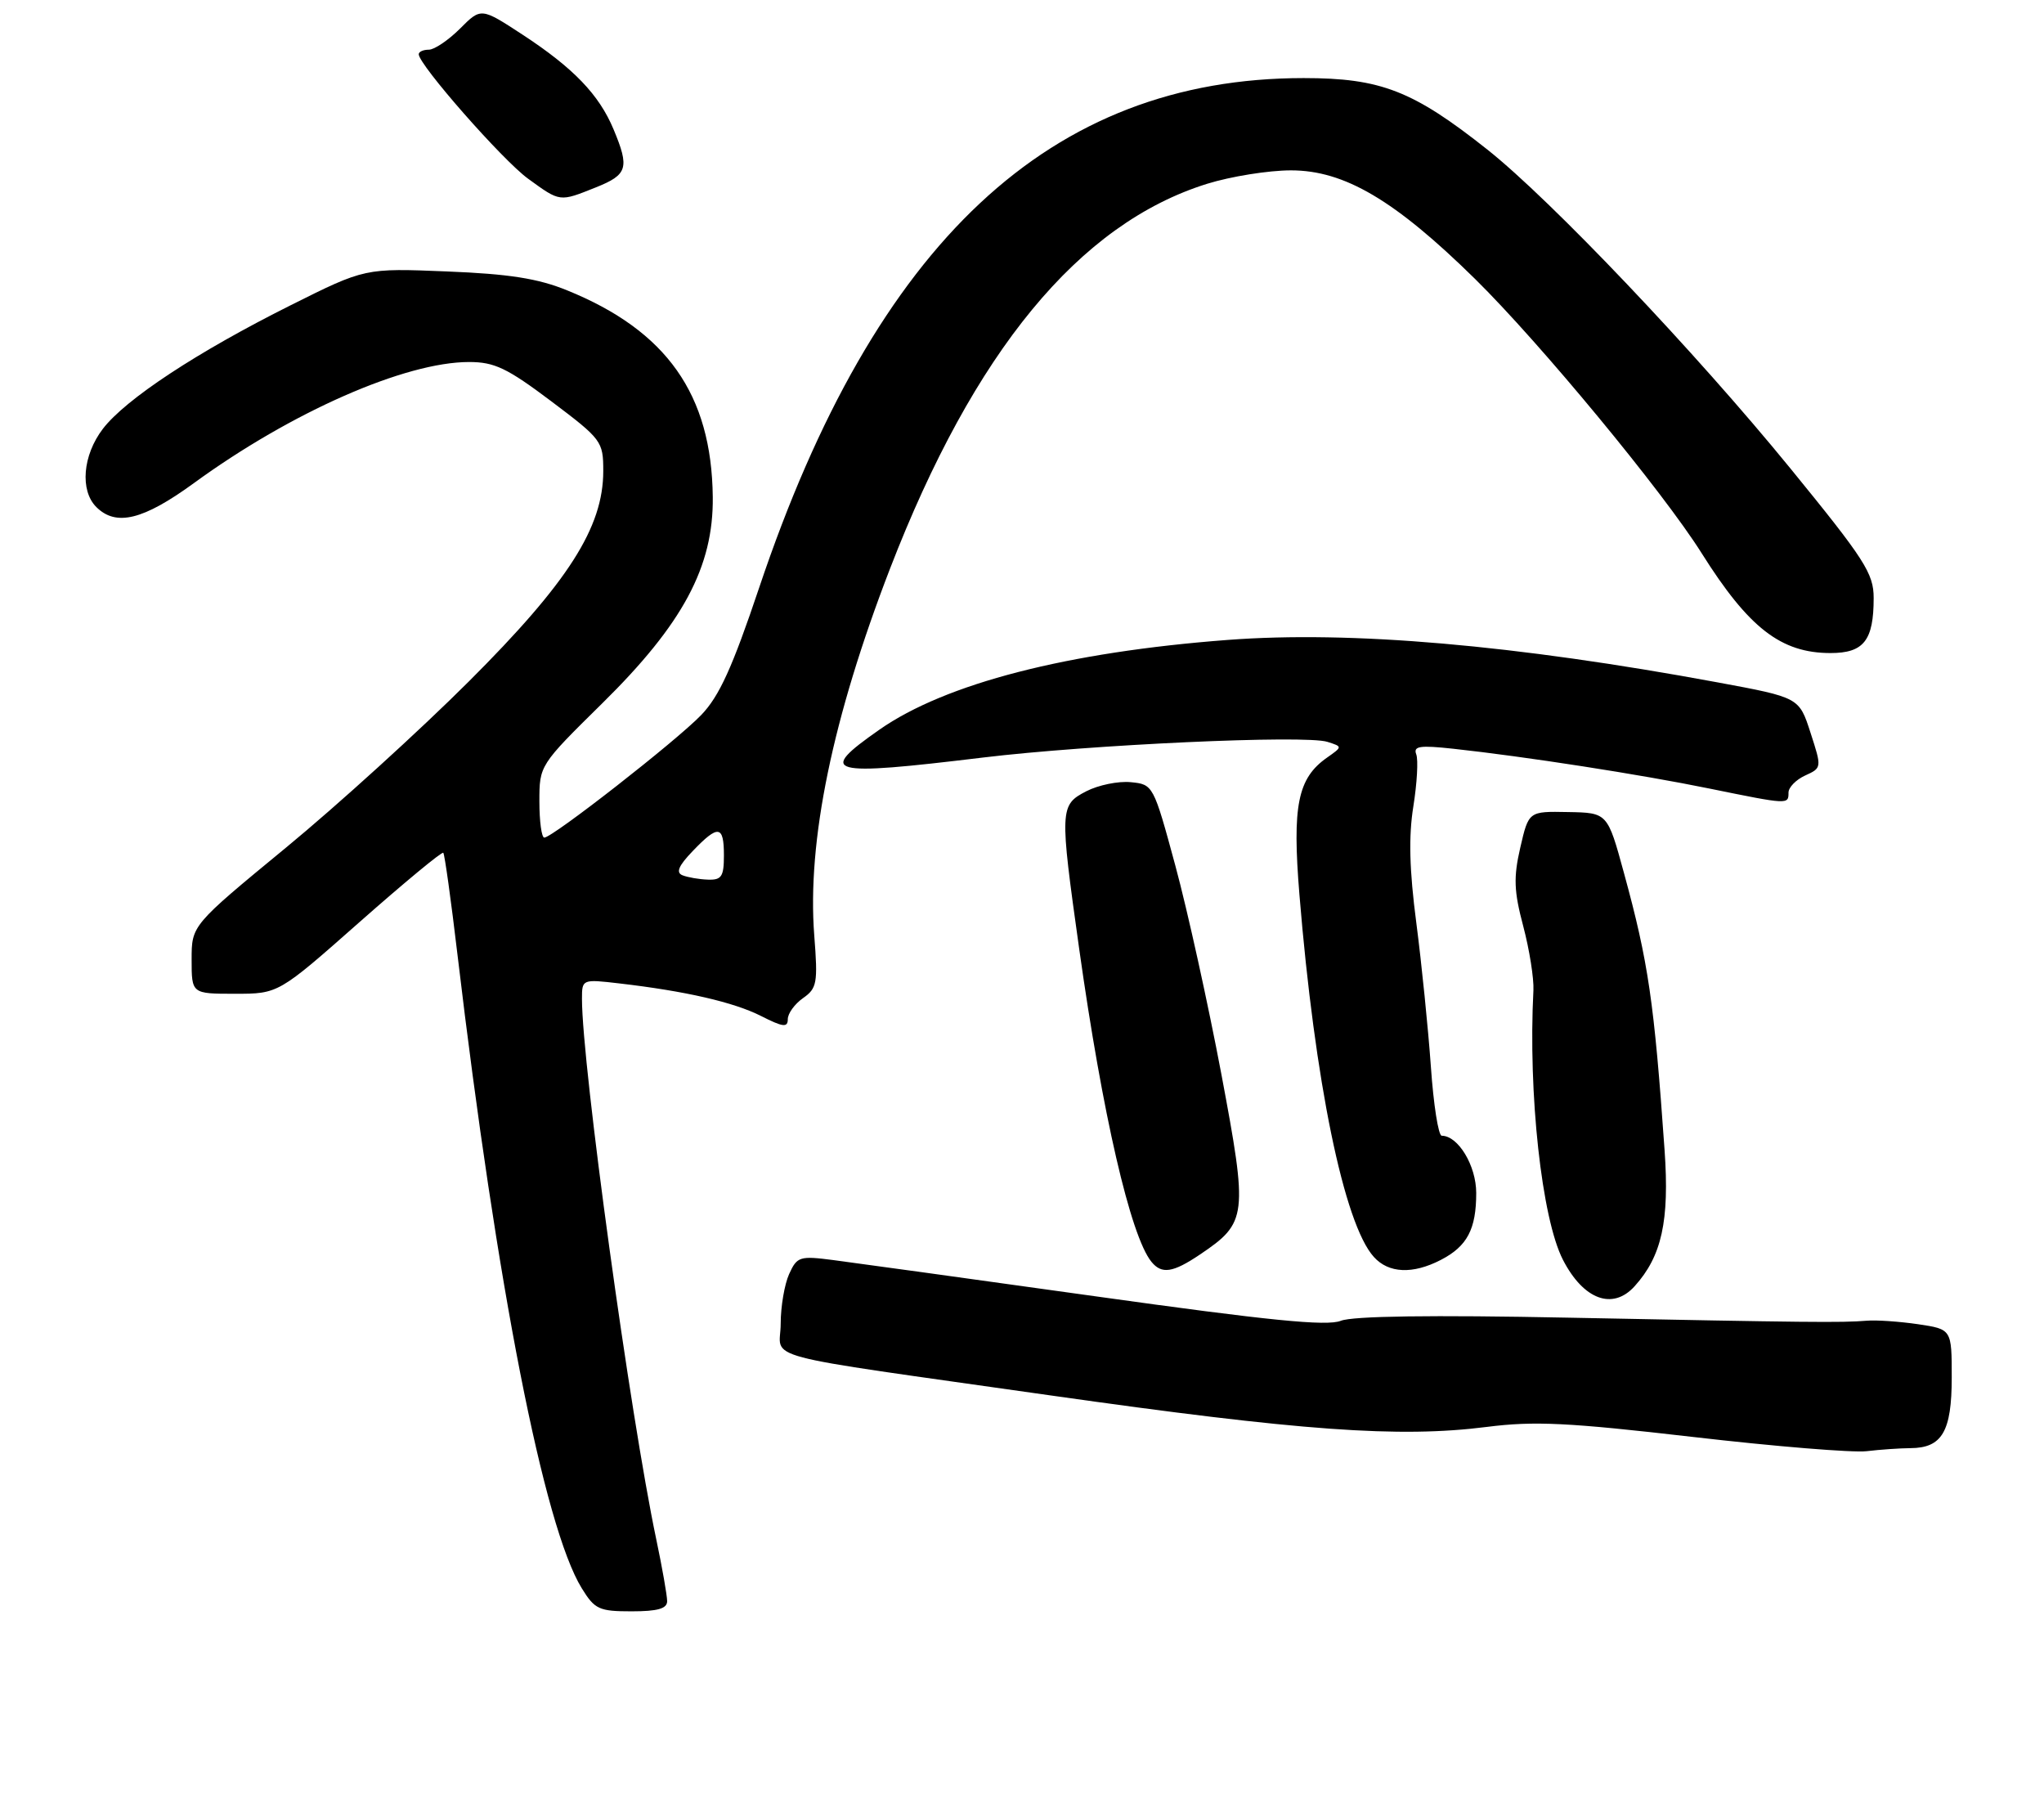 <?xml version="1.0" encoding="UTF-8" standalone="no"?>
<!DOCTYPE svg PUBLIC "-//W3C//DTD SVG 1.1//EN" "http://www.w3.org/Graphics/SVG/1.1/DTD/svg11.dtd" >
<svg xmlns="http://www.w3.org/2000/svg" xmlns:xlink="http://www.w3.org/1999/xlink" version="1.1" viewBox="0 0 288 256">
 <g >
 <path fill="currentColor"
d=" M 94.00 225.57 C 94.00 224.78 93.31 220.84 92.46 216.82 C 88.79 199.41 82.00 150.05 82.00 140.72 C 82.00 137.95 82.03 137.93 87.25 138.54 C 96.58 139.62 103.41 141.19 107.25 143.14 C 110.34 144.71 111.00 144.78 111.00 143.58 C 111.00 142.77 111.97 141.44 113.15 140.61 C 115.12 139.23 115.25 138.48 114.73 131.80 C 113.70 118.52 117.30 101.10 125.40 80.12 C 137.23 49.50 152.05 31.51 170.09 25.89 C 173.44 24.85 178.75 24.00 181.90 24.00 C 189.43 24.00 196.53 28.19 207.84 39.30 C 217.01 48.33 234.27 69.21 239.76 77.93 C 246.40 88.48 250.94 92.00 257.92 92.00 C 262.61 92.00 264.00 90.23 264.00 84.25 C 264.00 80.78 262.76 78.85 252.25 65.97 C 238.85 49.55 218.53 28.18 209.58 21.08 C 199.10 12.77 194.55 11.00 183.69 11.00 C 148.00 11.00 123.33 34.08 106.97 82.78 C 103.19 94.03 101.35 98.08 98.80 100.73 C 95.29 104.38 77.85 118.00 76.69 118.00 C 76.31 118.00 76.00 115.71 76.00 112.91 C 76.00 107.82 76.02 107.79 84.84 99.10 C 96.22 87.90 100.54 79.84 100.43 70.02 C 100.27 55.57 93.95 46.60 79.90 40.90 C 75.80 39.23 71.73 38.59 62.96 38.24 C 51.42 37.77 51.42 37.77 40.96 43.00 C 27.78 49.59 17.69 56.23 14.48 60.43 C 11.65 64.15 11.24 69.10 13.57 71.43 C 16.35 74.20 20.18 73.26 27.32 68.06 C 41.05 58.05 57.07 51.00 66.09 51.00 C 69.67 51.00 71.45 51.85 77.66 56.52 C 84.79 61.89 85.00 62.17 85.00 66.36 C 85.00 74.30 80.07 82.02 66.05 96.01 C 59.15 102.90 47.54 113.45 40.25 119.45 C 27.00 130.36 27.00 130.36 27.00 135.18 C 27.00 140.00 27.00 140.00 33.11 140.00 C 39.23 140.00 39.23 140.00 50.67 129.89 C 56.97 124.33 62.27 119.94 62.46 120.14 C 62.65 120.34 63.55 126.80 64.46 134.50 C 70.00 181.22 76.64 215.09 81.97 223.75 C 83.80 226.72 84.40 227.00 88.99 227.00 C 92.67 227.00 94.00 226.62 94.00 225.57 Z  M 269.18 204.01 C 273.64 203.99 275.00 201.67 275.00 194.06 C 275.00 187.26 275.00 187.26 270.25 186.55 C 267.64 186.17 264.38 185.94 263.00 186.06 C 259.54 186.35 254.75 186.30 221.00 185.63 C 201.72 185.24 190.61 185.40 188.92 186.07 C 186.96 186.86 178.80 186.04 154.42 182.63 C 136.87 180.18 120.22 177.88 117.44 177.52 C 112.67 176.90 112.31 177.02 111.19 179.48 C 110.54 180.92 110.00 184.06 110.00 186.47 C 110.00 191.72 105.55 190.54 148.00 196.58 C 183.28 201.59 197.13 202.59 209.50 201.02 C 216.19 200.17 220.94 200.40 238.50 202.43 C 250.05 203.77 261.07 204.67 263.00 204.44 C 264.93 204.21 267.71 204.02 269.18 204.01 Z  M 230.31 181.21 C 234.14 176.98 235.24 172.01 234.54 162.04 C 233.07 141.12 232.26 135.56 228.82 123.00 C 226.50 114.50 226.50 114.50 220.94 114.40 C 215.39 114.29 215.39 114.29 214.21 119.40 C 213.24 123.61 213.31 125.54 214.63 130.50 C 215.50 133.80 216.14 137.85 216.06 139.50 C 215.30 154.06 217.23 171.68 220.22 177.48 C 223.11 183.10 227.23 184.62 230.31 181.21 Z  M 169.08 176.73 C 175.75 172.23 175.85 171.35 172.09 151.32 C 170.24 141.52 167.33 128.32 165.62 122.00 C 162.52 110.56 162.48 110.50 159.31 110.19 C 157.56 110.02 154.75 110.60 153.06 111.47 C 149.31 113.41 149.29 113.95 152.06 133.69 C 155.33 156.95 159.29 174.12 162.23 177.75 C 163.68 179.54 165.25 179.31 169.08 176.73 Z  M 203.02 177.49 C 206.73 175.57 208.00 173.17 208.00 168.07 C 208.00 164.22 205.46 160.00 203.14 160.00 C 202.67 160.00 201.98 155.61 201.61 150.25 C 201.23 144.89 200.31 135.78 199.56 130.02 C 198.58 122.53 198.46 117.84 199.14 113.61 C 199.66 110.35 199.85 107.05 199.55 106.27 C 199.11 105.11 200.04 104.97 204.75 105.48 C 214.82 106.57 231.20 109.11 240.86 111.09 C 252.00 113.36 252.00 113.36 252.00 111.66 C 252.00 110.92 253.06 109.84 254.35 109.25 C 256.70 108.18 256.70 108.15 255.10 103.22 C 253.50 98.26 253.50 98.26 242.00 96.13 C 213.39 90.84 190.33 88.84 173.00 90.15 C 150.40 91.86 133.23 96.28 123.90 102.80 C 115.05 108.99 116.52 109.38 138.50 106.72 C 153.59 104.90 183.89 103.51 187.03 104.51 C 189.17 105.19 189.17 105.19 186.98 106.73 C 182.84 109.63 182.06 113.49 183.09 126.04 C 185.24 152.31 189.37 172.44 193.58 177.08 C 195.66 179.39 199.06 179.54 203.02 177.49 Z  M 83.98 26.39 C 88.43 24.61 88.72 23.65 86.45 18.22 C 84.41 13.33 80.80 9.58 73.64 4.89 C 67.78 1.06 67.78 1.06 64.82 4.03 C 63.18 5.66 61.21 7.00 60.42 7.00 C 59.64 7.00 59.00 7.29 59.00 7.64 C 59.00 9.12 70.82 22.57 74.40 25.17 C 78.97 28.49 78.80 28.46 83.98 26.39 Z  M 96.17 123.31 C 95.20 122.93 95.60 121.98 97.61 119.89 C 101.20 116.14 102.00 116.25 102.00 120.50 C 102.00 123.49 101.67 123.99 99.75 123.92 C 98.51 123.88 96.90 123.60 96.17 123.31 Z "/>
</g>
</svg>